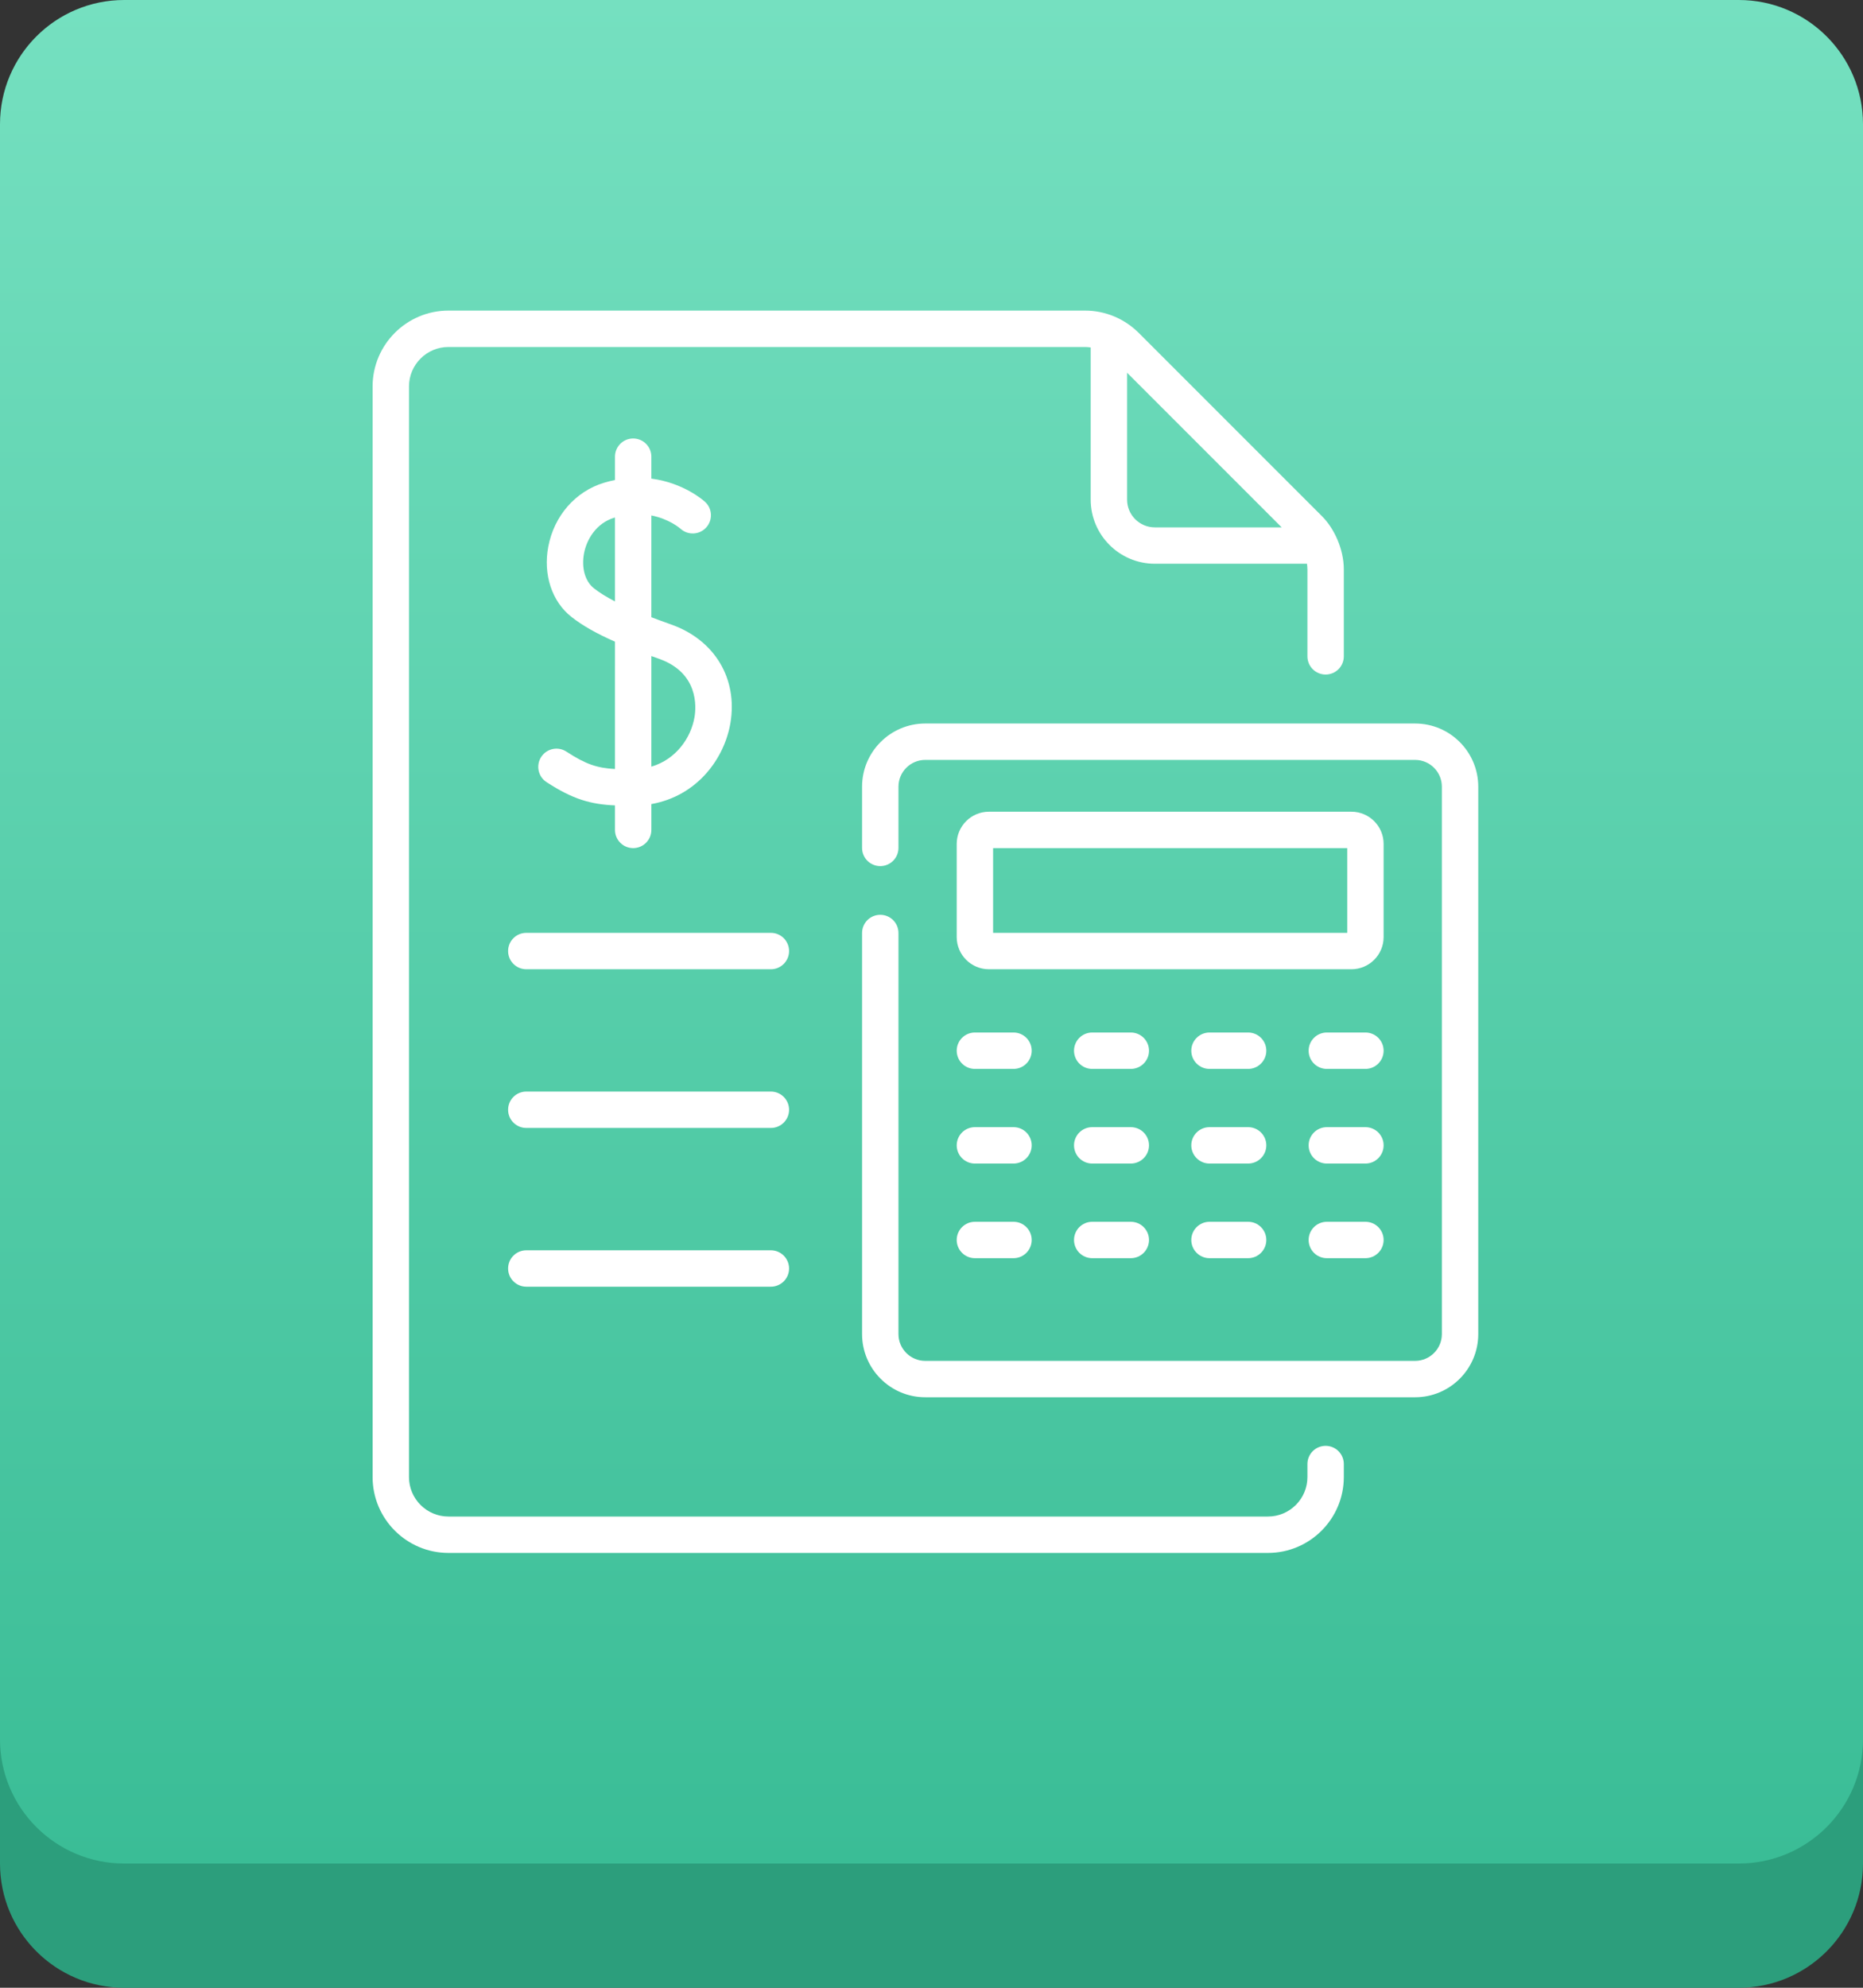 <svg width="60" height="64" viewBox="0 0 60 64" fill="none" xmlns="http://www.w3.org/2000/svg">
<rect x="0" y="0" width="60" height="64" fill="#333333" stroke="none"/>
<g clip-path="url(#clip0_2_40)">
<path d="M56 4H4C1.791 4 0 5.791 0 8V60C0 62.209 1.791 64 4 64H56C58.209 64 60 62.209 60 60V8C60 5.791 58.209 4 56 4Z" fill="#2C9E7C"/>
<path d="M56 0H4C1.791 0 0 1.791 0 4V56C0 58.209 1.791 60 4 60H56C58.209 60 60 58.209 60 56V4C60 1.791 58.209 0 56 0Z" fill="url(#paint0_linear_2_40)"/>
<path d="M24.827 30.035H16.95C16.626 30.035 16.364 30.297 16.364 30.621C16.364 30.945 16.626 31.207 16.95 31.207H24.827C25.151 31.207 25.413 30.945 25.413 30.621C25.413 30.297 25.151 30.035 24.827 30.035Z" fill="white"/>
<path d="M24.827 35.145H16.95C16.626 35.145 16.364 35.408 16.364 35.731C16.364 36.055 16.626 36.317 16.95 36.317H24.827C25.151 36.317 25.413 36.055 25.413 35.731C25.413 35.408 25.151 35.145 24.827 35.145Z" fill="white"/>
<path d="M24.827 40.256H16.95C16.626 40.256 16.364 40.519 16.364 40.842C16.364 41.166 16.626 41.428 16.95 41.428H24.827C25.151 41.428 25.413 41.166 25.413 40.842C25.413 40.519 25.151 40.256 24.827 40.256Z" fill="white"/>
<path d="M31.398 34.416H32.642C32.965 34.416 33.227 34.153 33.227 33.83C33.227 33.506 32.965 33.244 32.642 33.244H31.398C31.074 33.244 30.812 33.506 30.812 33.83C30.812 34.153 31.074 34.416 31.398 34.416Z" fill="white"/>
<path d="M36.419 33.244H35.176C34.852 33.244 34.59 33.506 34.59 33.83C34.59 34.153 34.852 34.416 35.176 34.416H36.419C36.743 34.416 37.005 34.153 37.005 33.83C37.005 33.506 36.743 33.244 36.419 33.244Z" fill="white"/>
<path d="M40.197 33.244H38.953C38.63 33.244 38.367 33.506 38.367 33.83C38.367 34.153 38.63 34.416 38.953 34.416H40.197C40.521 34.416 40.783 34.153 40.783 33.83C40.783 33.506 40.521 33.244 40.197 33.244Z" fill="white"/>
<path d="M43.975 33.244H42.732C42.408 33.244 42.146 33.506 42.146 33.83C42.146 34.153 42.408 34.416 42.732 34.416H43.975C44.299 34.416 44.561 34.153 44.561 33.83C44.561 33.506 44.299 33.244 43.975 33.244Z" fill="white"/>
<path d="M31.398 37.463H32.642C32.965 37.463 33.227 37.2 33.227 36.877C33.227 36.553 32.965 36.291 32.642 36.291H31.398C31.074 36.291 30.812 36.553 30.812 36.877C30.812 37.2 31.074 37.463 31.398 37.463Z" fill="white"/>
<path d="M36.419 36.291H35.176C34.852 36.291 34.59 36.553 34.59 36.877C34.59 37.2 34.852 37.463 35.176 37.463H36.419C36.743 37.463 37.005 37.2 37.005 36.877C37.005 36.553 36.743 36.291 36.419 36.291Z" fill="white"/>
<path d="M40.197 36.291H38.953C38.63 36.291 38.367 36.553 38.367 36.877C38.367 37.2 38.63 37.463 38.953 37.463H40.197C40.521 37.463 40.783 37.2 40.783 36.877C40.783 36.553 40.521 36.291 40.197 36.291Z" fill="white"/>
<path d="M43.975 36.291H42.732C42.408 36.291 42.146 36.553 42.146 36.877C42.146 37.2 42.408 37.463 42.732 37.463H43.975C44.299 37.463 44.561 37.2 44.561 36.877C44.561 36.553 44.299 36.291 43.975 36.291Z" fill="white"/>
<path d="M31.398 40.51H32.642C32.965 40.51 33.227 40.247 33.227 39.924C33.227 39.6 32.965 39.338 32.642 39.338H31.398C31.074 39.338 30.812 39.6 30.812 39.924C30.812 40.247 31.074 40.51 31.398 40.51Z" fill="white"/>
<path d="M36.419 39.338H35.176C34.852 39.338 34.59 39.6 34.59 39.924C34.59 40.247 34.852 40.51 35.176 40.51H36.419C36.743 40.51 37.005 40.247 37.005 39.924C37.005 39.6 36.743 39.338 36.419 39.338Z" fill="white"/>
<path d="M40.197 39.338H38.953C38.63 39.338 38.367 39.6 38.367 39.924C38.367 40.247 38.63 40.51 38.953 40.51H40.197C40.521 40.51 40.783 40.247 40.783 39.924C40.783 39.6 40.521 39.338 40.197 39.338Z" fill="white"/>
<path d="M43.975 39.338H42.732C42.408 39.338 42.146 39.6 42.146 39.924C42.146 40.247 42.408 40.51 42.732 40.51H43.975C44.299 40.51 44.561 40.247 44.561 39.924C44.561 39.6 44.299 39.338 43.975 39.338Z" fill="white"/>
<path d="M18.242 24.2C17.971 24.023 17.608 24.099 17.431 24.37C17.254 24.64 17.329 25.004 17.6 25.181C18.458 25.742 19.037 25.897 19.806 25.932V26.721C19.806 27.045 20.068 27.307 20.392 27.307C20.715 27.307 20.978 27.045 20.978 26.721V25.889C22.465 25.625 23.333 24.412 23.524 23.28C23.765 21.847 23.015 20.602 21.613 20.106C21.384 20.025 21.174 19.948 20.978 19.873V16.596C21.548 16.708 21.889 17 21.917 17.024C22.154 17.24 22.523 17.224 22.741 16.987C22.961 16.749 22.946 16.378 22.708 16.159C22.67 16.125 22.027 15.546 20.978 15.41V14.704C20.978 14.38 20.715 14.118 20.392 14.118C20.068 14.118 19.806 14.38 19.806 14.704V15.455C19.69 15.478 19.572 15.508 19.452 15.544C18.532 15.821 17.845 16.609 17.658 17.6C17.488 18.502 17.775 19.37 18.407 19.865C18.758 20.14 19.197 20.392 19.806 20.66V24.76C19.236 24.729 18.868 24.61 18.242 24.2ZM20.978 21.123C21.057 21.152 21.139 21.181 21.223 21.211C22.502 21.663 22.423 22.76 22.368 23.086C22.257 23.744 21.784 24.446 20.978 24.684V21.123ZM19.13 18.943C18.844 18.719 18.721 18.287 18.809 17.817C18.892 17.379 19.193 16.846 19.79 16.666C19.795 16.664 19.8 16.663 19.806 16.662V19.364C19.53 19.221 19.309 19.084 19.13 18.943Z" fill="white"/>
<path d="M42.693 46.552C42.369 46.552 42.107 46.814 42.107 47.138V47.557C42.107 48.258 41.537 48.828 40.836 48.828H14.443C13.742 48.828 13.172 48.258 13.172 47.557V12.443C13.172 11.742 13.742 11.172 14.443 11.172H34.944C35.006 11.172 35.067 11.178 35.127 11.187V16.086C35.127 17.225 36.054 18.151 37.193 18.151H42.092C42.101 18.212 42.107 18.273 42.107 18.335V21.132C42.107 21.456 42.369 21.718 42.693 21.718C43.017 21.718 43.279 21.456 43.279 21.132V18.335C43.279 17.665 42.958 17 42.576 16.62C42.335 16.38 36.678 10.722 36.672 10.716L36.658 10.702C36.658 10.702 36.657 10.701 36.657 10.701C36.655 10.699 36.653 10.698 36.651 10.696C36.211 10.266 35.604 10 34.944 10H14.443C13.096 10 12 11.096 12 12.443V47.557C12 48.904 13.096 50 14.443 50H40.836C42.183 50 43.279 48.904 43.279 47.557V47.138C43.279 46.814 43.017 46.552 42.693 46.552ZM36.299 12.001C36.736 12.437 40.689 16.39 41.278 16.98H37.193C36.7 16.98 36.299 16.579 36.299 16.086L36.299 12.001Z" fill="white"/>
<path d="M45.575 23.295H29.798C28.677 23.295 27.764 24.208 27.764 25.329V27.3C27.764 27.624 28.026 27.886 28.35 27.886C28.674 27.886 28.936 27.624 28.936 27.3V25.329C28.936 24.854 29.323 24.467 29.798 24.467H45.575C46.05 24.467 46.437 24.854 46.437 25.329V42.954C46.437 43.429 46.05 43.816 45.575 43.816H29.798C29.323 43.816 28.936 43.429 28.936 42.954V30.04C28.936 29.716 28.674 29.454 28.35 29.454C28.026 29.454 27.764 29.716 27.764 30.04V42.954C27.764 44.075 28.677 44.988 29.798 44.988H45.575C46.697 44.988 47.609 44.075 47.609 42.954V25.329C47.609 24.208 46.697 23.295 45.575 23.295Z" fill="white"/>
<path d="M44.561 27.172C44.561 26.6 44.096 26.135 43.524 26.135H31.849C31.277 26.135 30.812 26.6 30.812 27.172V30.171C30.812 30.742 31.277 31.207 31.849 31.207H43.524C44.096 31.207 44.561 30.742 44.561 30.171V27.172ZM43.389 30.035H31.984V27.307H43.389L43.389 30.035Z" fill="white"/>
</g>
<defs>
<linearGradient id="paint0_linear_2_40" x1="30" y1="0" x2="30" y2="60" gradientUnits="userSpaceOnUse">
<stop stop-color="#75E0C0"/>
<stop offset="1" stop-color="#3ABD96"/>
</linearGradient>
<clipPath id="clip0_2_40">
<rect width="60" height="64" fill="white"/>
</clipPath>
</defs>
</svg>
